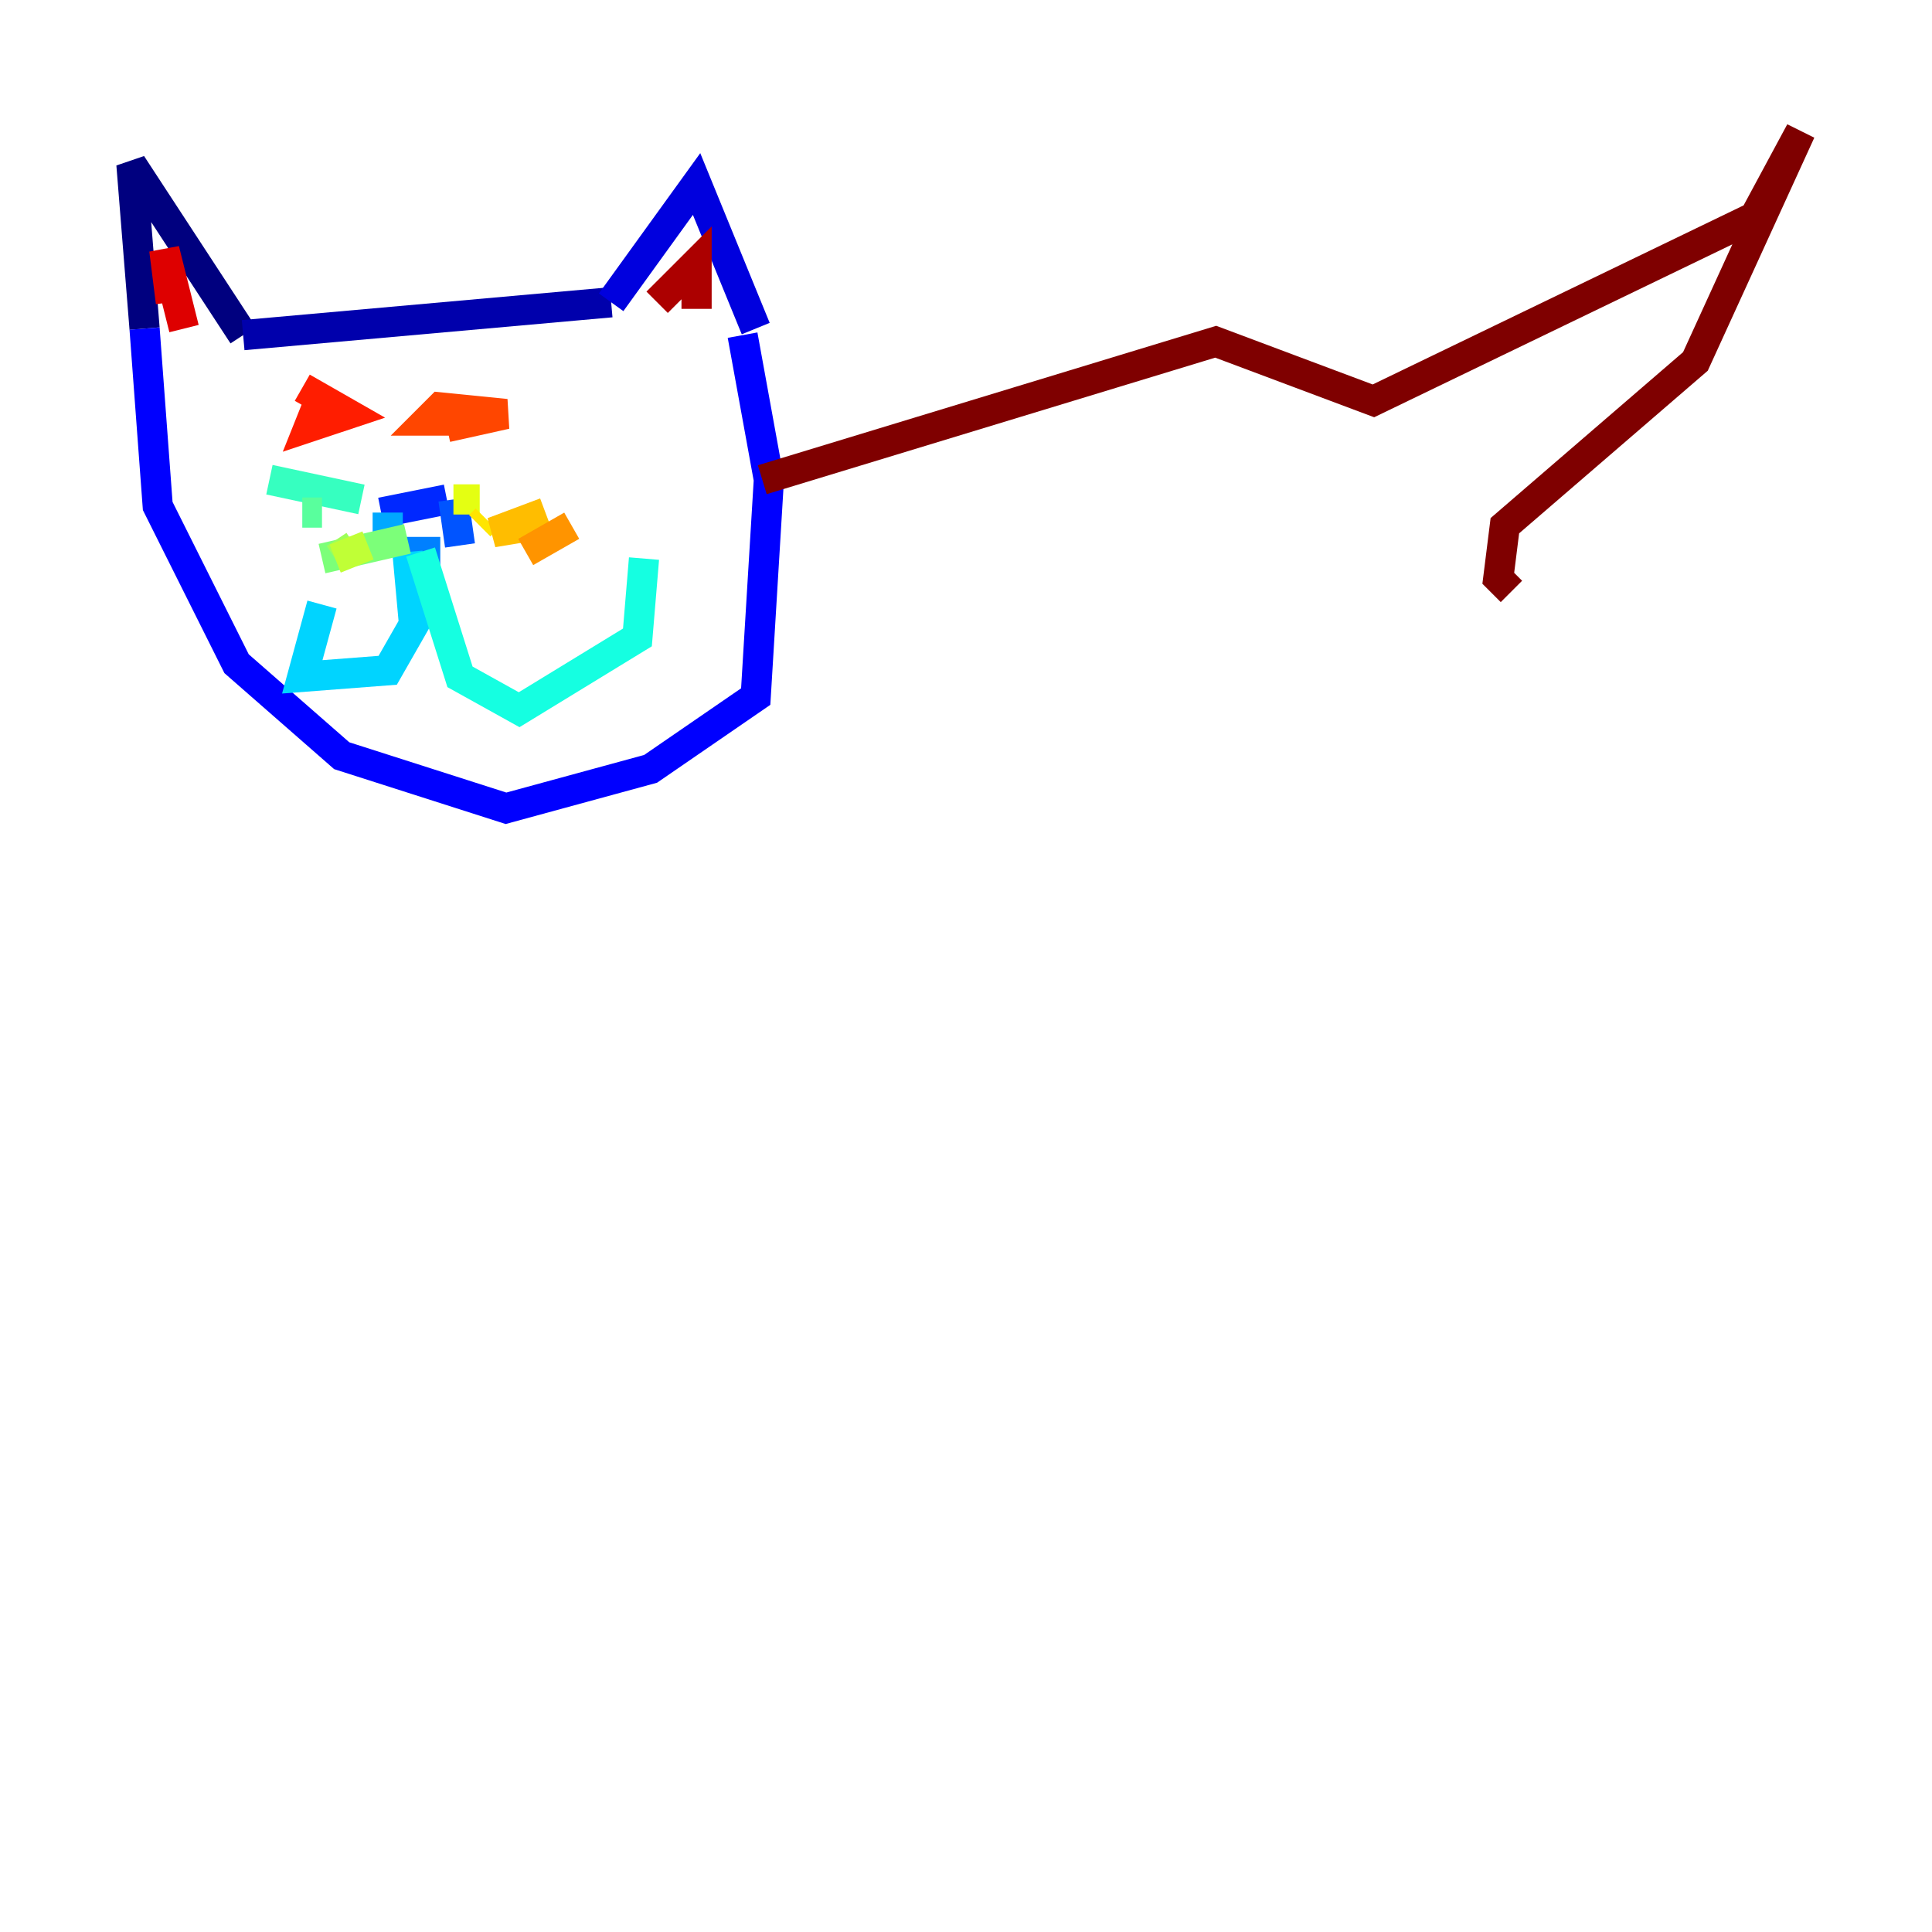 <?xml version="1.0" encoding="utf-8" ?>
<svg baseProfile="tiny" height="128" version="1.2" viewBox="0,0,128,128" width="128" xmlns="http://www.w3.org/2000/svg" xmlns:ev="http://www.w3.org/2001/xml-events" xmlns:xlink="http://www.w3.org/1999/xlink"><defs /><polyline fill="none" points="9.578,21.769 8.707,10.884 16.109,22.204" stroke="#00007f" stroke-width="2" /><polyline fill="none" points="16.109,22.204 40.49,20.027" stroke="#0000ac" stroke-width="2" /><polyline fill="none" points="40.49,20.027 46.15,12.191 50.068,21.769" stroke="#0000de" stroke-width="2" /><polyline fill="none" points="9.578,21.769 10.449,33.524 15.674,43.973 22.64,50.068 33.524,53.551 43.102,50.939 50.068,46.15 50.939,31.782 49.197,22.204" stroke="#0000ff" stroke-width="2" /><polyline fill="none" points="25.252,33.959 29.605,33.088" stroke="#0028ff" stroke-width="2" /><polyline fill="none" points="30.041,33.088 30.476,36.136" stroke="#0054ff" stroke-width="2" /><polyline fill="none" points="29.17,36.571 26.122,36.571" stroke="#0080ff" stroke-width="2" /><polyline fill="none" points="25.687,36.136 25.687,33.959" stroke="#00a8ff" stroke-width="2" /><polyline fill="none" points="26.993,36.571 27.429,41.361 25.687,44.408 20.027,44.843 21.333,40.054" stroke="#00d4ff" stroke-width="2" /><polyline fill="none" points="27.864,36.571 30.476,44.843 34.395,47.02 42.231,42.231 42.667,37.007" stroke="#15ffe1" stroke-width="2" /><polyline fill="none" points="23.946,33.088 17.85,31.782" stroke="#36ffc0" stroke-width="2" /><polyline fill="none" points="21.333,33.959 20.027,33.959" stroke="#59ff9d" stroke-width="2" /><polyline fill="none" points="26.993,35.701 21.333,37.007" stroke="#7cff79" stroke-width="2" /><polyline fill="none" points="23.51,36.136 22.204,37.007" stroke="#9dff59" stroke-width="2" /><polyline fill="none" points="22.204,37.007 24.381,36.136" stroke="#c0ff36" stroke-width="2" /><polyline fill="none" points="30.041,33.088 31.782,33.088" stroke="#e4ff12" stroke-width="2" /><polyline fill="none" points="31.782,34.83 32.218,34.395" stroke="#ffe500" stroke-width="2" /><polyline fill="none" points="35.265,34.83 32.653,35.265 36.136,33.959" stroke="#ffbd00" stroke-width="2" /><polyline fill="none" points="34.83,36.571 37.878,34.83" stroke="#ff9400" stroke-width="2" /><polyline fill="none" points="21.769,27.429 21.769,26.993" stroke="#ff6f00" stroke-width="2" /><polyline fill="none" points="30.041,27.864 28.299,27.864 29.17,26.993 33.524,27.429 29.605,28.299" stroke="#ff4600" stroke-width="2" /><polyline fill="none" points="21.333,26.122 20.463,28.299 23.075,27.429 20.027,25.687" stroke="#ff1d00" stroke-width="2" /><polyline fill="none" points="11.32,20.027 10.884,16.544 12.191,21.769" stroke="#de0000" stroke-width="2" /><polyline fill="none" points="43.537,20.027 46.15,17.415 46.15,20.463" stroke="#ac0000" stroke-width="2" /><polyline fill="none" points="50.503,31.782 80.544,22.64 90.993,26.558 116.245,14.367 119.293,8.707 112.326,23.946 99.701,34.83 99.265,38.313 100.136,39.184" stroke="#7f0000" stroke-width="2" /></svg>